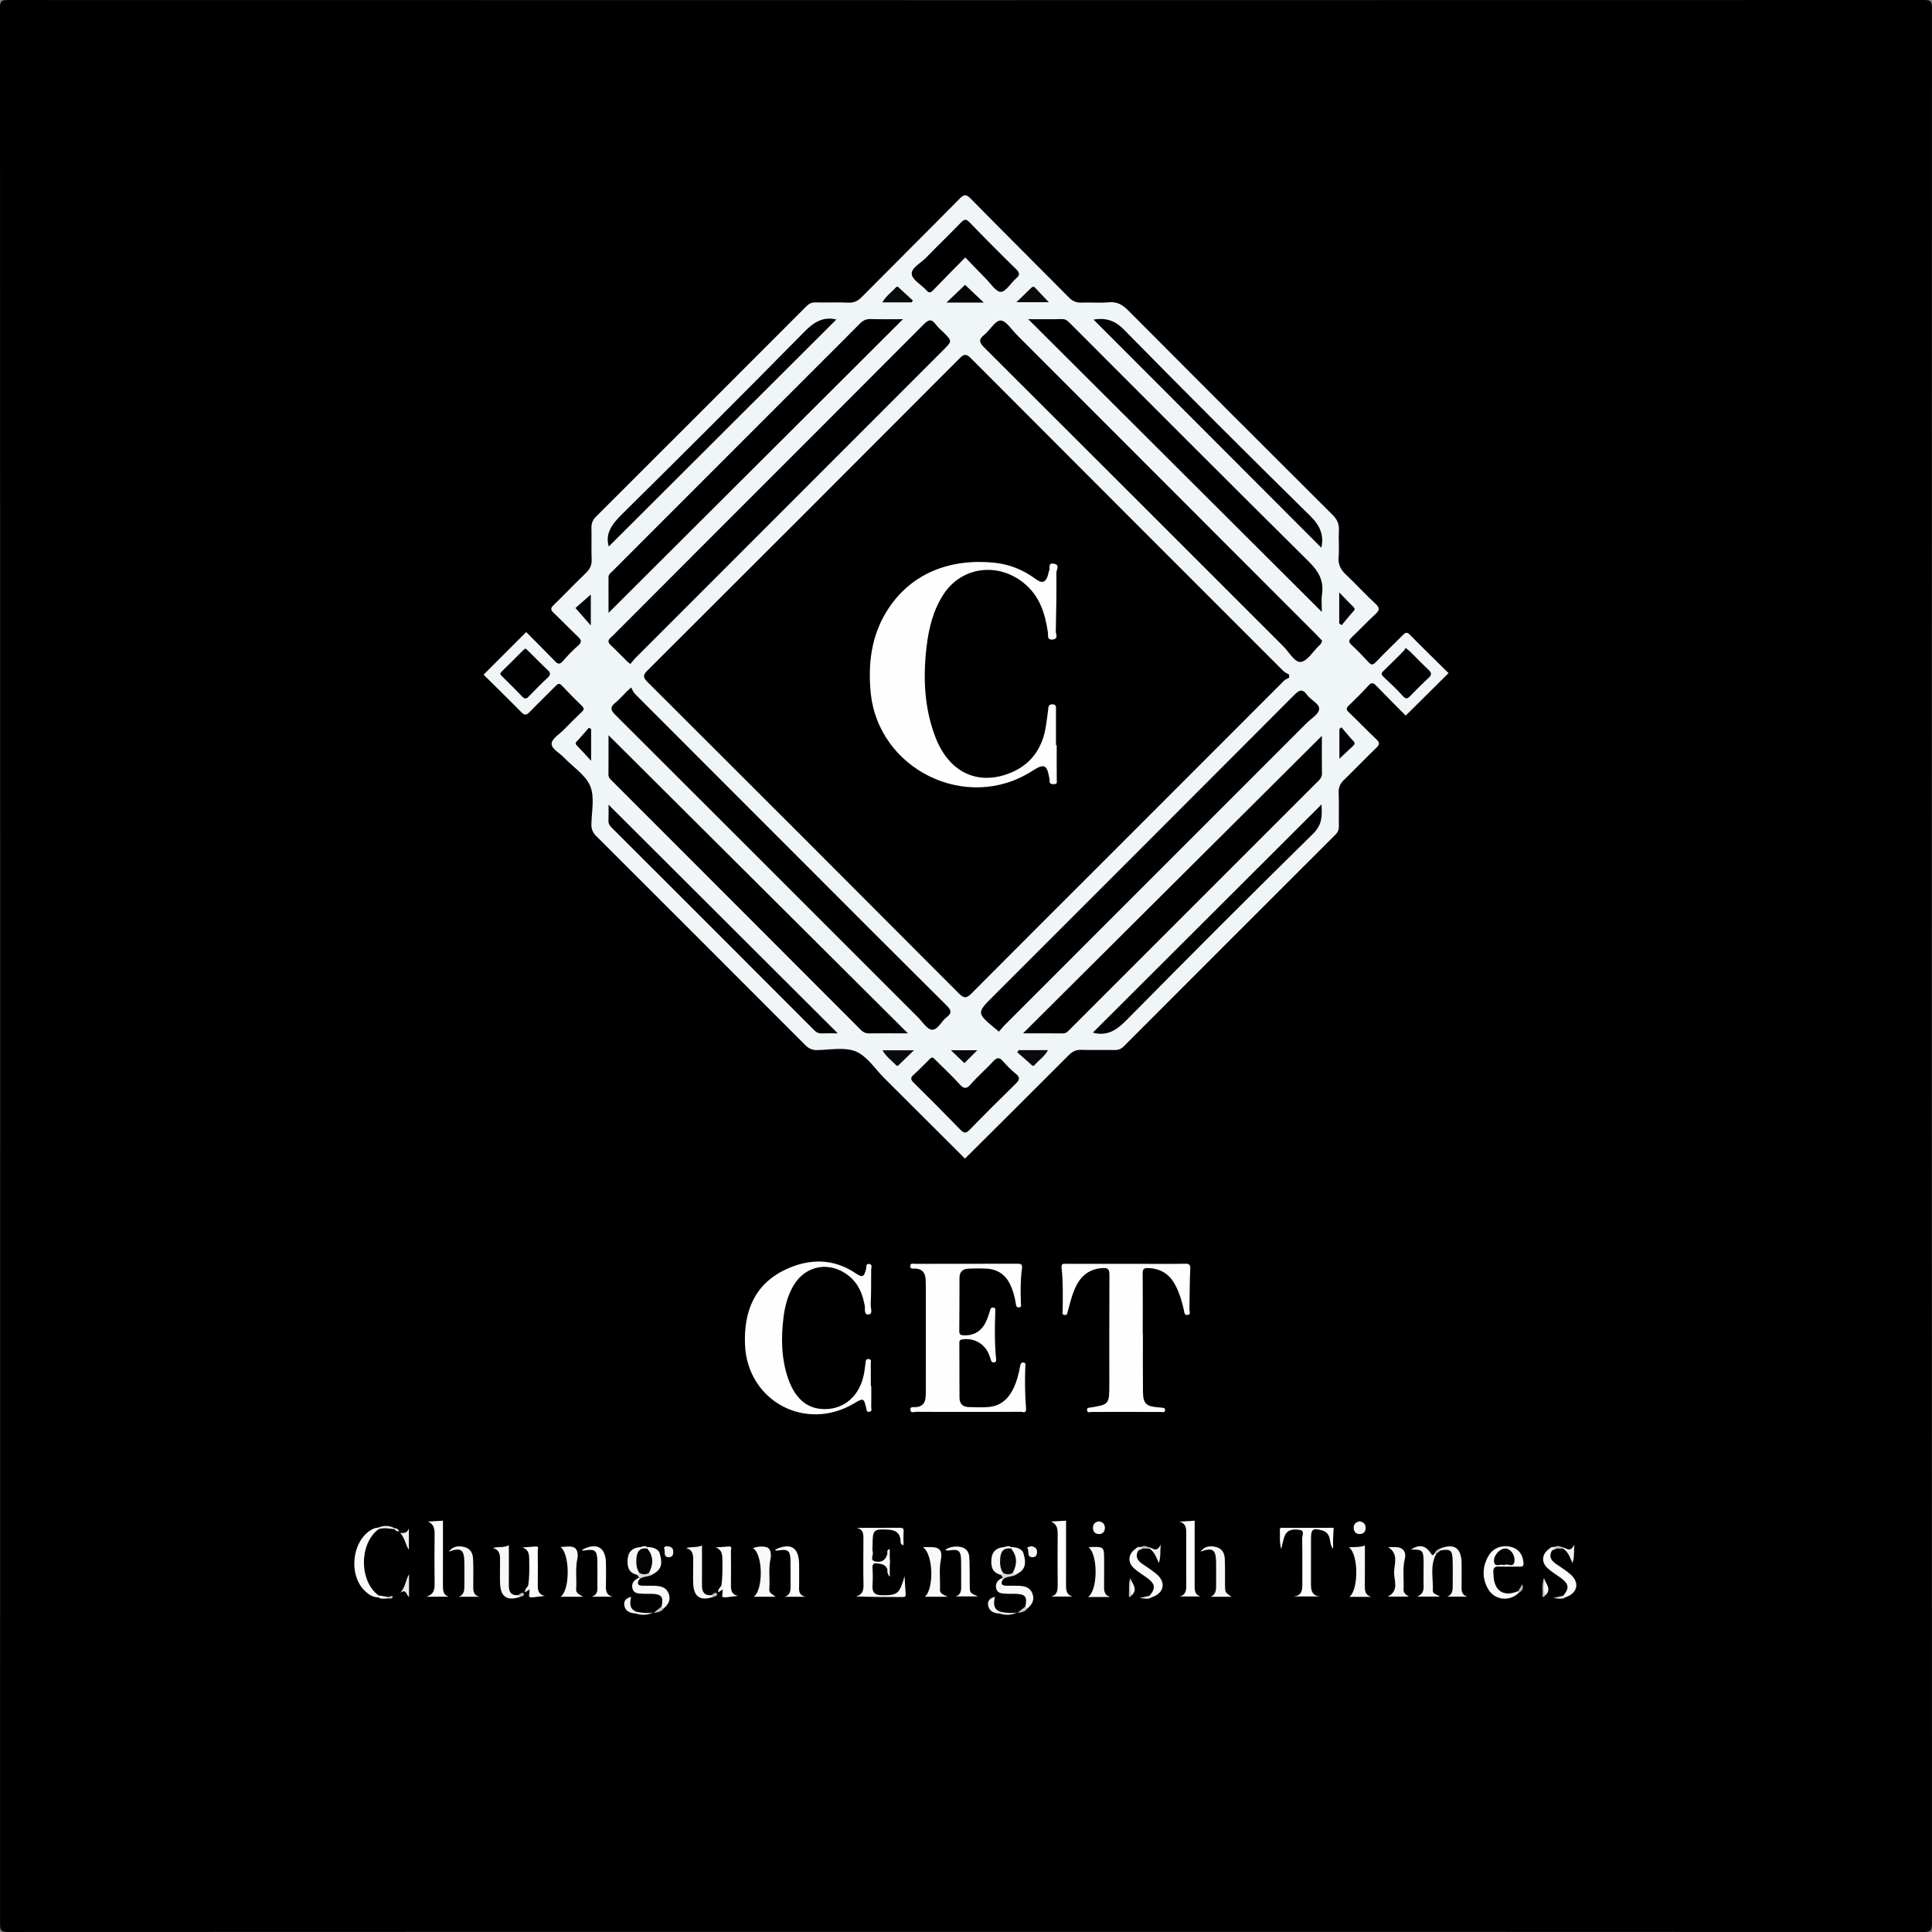 <?xml version="1.0" encoding="utf-8"?>
<!-- Generator: Adobe Illustrator 25.1.0, SVG Export Plug-In . SVG Version: 6.00 Build 0)  -->
<svg version="1.1" id="레이어_1" xmlns="http://www.w3.org/2000/svg" xmlns:xlink="http://www.w3.org/1999/xlink" x="0px"
	 y="0px" viewBox="0 0 859.06 859.06" style="enable-background:new 0 0 859.06 859.06;" xml:space="preserve">
<rect x="0" y="0" width="859.06" height="859.06" fill="#808080" stroke="none"/>
<style type="text/css">
	.st0{fill:#F0F5F7;}
	.st1{fill:#FEFEFE;}
	.st2{fill:#FBFBFB;}
	.st3{fill:#FDFDFD;}
	.st4{fill:#FBFBFC;}
	.st5{fill:#FAFAFB;}
	.st6{fill:#F7F8F8;}
	.st7{fill:#F6F6F6;}
	.st8{fill:#F6F7F7;}
	.st9{fill:#F6F6F7;}
	.st10{fill:#FCFCFC;}
	.st11{fill:#F9F9F9;}
	.st12{fill:#F8F8F9;}
	.st13{fill:#F7F7F7;}
	.st14{fill:#FAFAFA;}
	.st15{fill:#F8F8F8;}
	.st16{fill:#F5F6F7;}
	.st17{fill:#EFEFEF;}
	.st18{fill:#E8E9EA;}
	.st19{fill:#F1F2F2;}
	.st20{fill:#EFF1F1;}
	.st21{fill:#F1F4F5;}
	.st22{fill:#F7F7F8;}
	.st23{fill:#D7D9D9;}
	.st24{fill:#E9EDEE;}
	.st25{fill:#C0C2C3;}
	.st26{fill:#B3B5B6;}
	.st27{fill:#C3C6C7;}
	.st28{fill:#F1F5F6;}
	.st29{fill:#BCBEBF;}
	.st30{fill:#E1E5E6;}
	.st31{fill:#BABCBD;}
	.st32{fill:#BDBFC0;}
	.st33{fill:#E6E7E8;}
	.st34{fill:#050505;}
	.st35{fill:#0A0A0A;}
	.st36{fill:#020202;}
	.st37{fill:#080808;}
	.st38{fill:#030303;}
	.st39{fill:#040404;}
</style>
<g>
	<path d="M429.5,858.99c-142.06,0-284.12-0.01-426.17,0.06c-2.63,0-3.31-0.52-3.31-3.26C0.09,571.66,0.09,287.54,0,3.41
		c0-3.04,0.79-3.4,3.55-3.4c284,0.07,567.99,0.07,851.99-0.01c2.85,0,3.5,0.5,3.5,3.45c-0.09,284.01-0.09,568.02,0.01,852.03
		c0,3.21-0.89,3.58-3.74,3.58C713.38,858.98,571.44,858.99,429.5,858.99z"/>
	<path class="st0" d="M644.09,299.3c-6.42,6.37-12.67,12.57-19.04,18.89c-4.3-4.34-8.78-8.78-13.16-13.33
		c-1.24-1.29-2.03-1.52-3.36-0.08c-2.82,3.07-5.76,6.04-8.78,8.92c-1.26,1.2-1.22,1.86,0.03,3.04c4.14,3.95,8.1,8.09,12.25,12.03
		c1.45,1.37,1.55,2.19,0.05,3.64c-4.89,4.72-9.59,9.64-14.47,14.37c-1.65,1.6-2.46,3.22-2.37,5.59c0.19,5,0.01,10.02,0.09,15.03
		c0.03,1.56-0.46,2.66-1.56,3.76c-31.4,31.35-62.77,62.73-94.12,94.13c-1.21,1.21-2.45,1.63-4.11,1.6
		c-4.89-0.08-9.78,0.08-14.67-0.08c-2.33-0.08-3.95,0.66-5.6,2.31c-15.32,15.37-30.73,30.66-46.19,46.05
		c-11.9-11.87-23.87-23.81-35.85-35.74c-4.13-4.12-7.64-9.77-12.63-11.87c-4.98-2.09-11.46-0.73-17.28-0.64
		c-2.24,0.03-3.74-0.7-5.29-2.25c-30.91-30.99-61.87-61.95-92.86-92.86c-1.56-1.56-2.25-3.08-2.21-5.3
		c0.11-5.72,1.52-12.1-0.52-16.98c-2.09-5-7.7-8.51-11.72-12.73c-1.96-2.06-5.61-3.86-5.44-6.19c0.16-2.19,3.49-4.17,5.48-6.19
		c2.59-2.64,5.18-5.28,7.87-7.8c1.11-1.04,1.21-1.68,0.06-2.79c-3.01-2.89-5.94-5.86-8.78-8.92c-1.13-1.22-1.78-0.98-2.8,0.06
		c-3.84,3.91-7.82,7.7-11.63,11.64c-1.36,1.41-2.19,1.59-3.67,0.08c-5.59-5.71-11.32-11.27-16.79-16.69
		c6.4-6.4,12.62-12.62,18.95-18.95c4.14,4.18,8.47,8.45,12.68,12.84c1.33,1.39,2.2,1.72,3.62,0.09c2.11-2.42,4.33-4.8,6.76-6.88
		c1.98-1.69,1.37-2.67-0.18-4.13c-3.64-3.43-7.08-7.08-10.72-10.51c-1.38-1.3-1.35-2.07,0-3.38c4.88-4.74,9.56-9.66,14.46-14.38
		c1.76-1.7,2.58-3.44,2.48-5.92c-0.19-4.64,0.03-9.3-0.09-13.95c-0.05-2.05,0.51-3.57,1.99-5.06
		c31.24-31.17,62.44-62.38,93.62-93.62c1.18-1.19,2.36-1.72,4.06-1.68c4.89,0.11,9.79-0.11,14.67,0.1c2.5,0.11,4.16-0.78,5.87-2.51
		c14.43-14.57,29-29,43.39-43.6c1.99-2.02,2.92-2.29,5.07-0.1c14.46,14.72,29.12,29.24,43.63,43.91c1.65,1.67,3.3,2.38,5.61,2.28
		c4.05-0.16,8.13,0.24,12.16-0.13c3.72-0.34,6.12,1.13,8.64,3.66c30.2,30.36,60.49,60.63,90.82,90.85c2.02,2.01,2.99,4.01,2.83,6.87
		c-0.23,3.92,0.2,7.89-0.13,11.8c-0.29,3.45,0.97,5.79,3.4,8.06c4.44,4.15,8.52,8.69,13,12.8c2.09,1.92,1.78,2.96-0.11,4.69
		c-3.61,3.29-6.93,6.89-10.48,10.25c-1.31,1.24-1.54,2-0.08,3.35c2.63,2.41,5.1,5.02,7.53,7.64c1.21,1.31,1.92,1.48,3.3,0.01
		c3.84-4.08,7.95-7.9,11.88-11.89c1.12-1.14,1.82-1.75,3.28-0.25C632.62,288.06,638.44,293.71,644.09,299.3z"/>
	<path class="st1" d="M430.33,627.8c-7.63,0-15.27,0.03-22.9-0.04c-0.88-0.01-2.4,0.77-2.62-0.76c-0.26-1.75,1.4-1.26,2.31-1.32
		c4.17-0.26,4.53-3.21,4.54-6.35c0.02-14.91,0.01-29.82,0.01-44.73c0-1.91,0.02-3.82-0.09-5.72c-0.16-2.88-1.47-4.7-4.61-4.82
		c-0.85-0.03-2.2,0.39-2.24-1.05c-0.04-1.52,1.34-1.04,2.17-1.05c15.15-0.03,30.3,0,45.44-0.05c1.61,0,2.34,0.21,2.07,2.14
		c-0.7,5.09-0.65,10.22-0.47,15.35c0.02,0.73,0.48,1.81-0.86,1.92c-1.13,0.1-1.25-0.72-1.39-1.63c-0.46-2.94-1.21-5.81-2.5-8.52
		c-2.15-4.51-5.78-6.85-10.71-7.09c-2.62-0.13-5.25-0.08-7.87,0.02c-2.53,0.09-3.96,1.42-3.97,4.06c-0.03,7.87-0.01,15.74-0.1,23.62
		c-0.02,1.6,0.57,1.94,2.07,1.98c5.25,0.13,8.45-2.53,10.3-7.17c0.53-1.32,0.97-2.68,1.34-4.05c0.23-0.84,0.68-1.21,1.51-1.13
		c0.81,0.08,0.83,0.68,0.81,1.3c-0.27,7.27-0.36,14.54,0.37,21.79c0.07,0.67-0.18,1.17-0.89,1.29c-0.67,0.11-1.14-0.2-1.37-0.84
		c-0.31-0.9-0.56-1.82-0.92-2.7c-2.01-4.86-6.68-7.41-11.78-6.71c-1.41,0.19-1.41,0.87-1.4,1.88c0.03,7.99,0.05,15.98,0.06,23.97
		c0,2.79,1.44,4.2,4.16,4.26c2.98,0.06,5.98,0.23,8.94-0.05c5.55-0.52,8.97-3.98,11.17-8.84c1.33-2.94,2.1-6.06,2.68-9.22
		c0.15-0.83,0.28-1.78,1.41-1.71c1.31,0.08,0.94,1.17,0.91,1.92c-0.27,6.19-0.15,12.38,0.32,18.55c0.18,2.33-1.4,1.45-2.28,1.45
		C446.07,627.83,438.2,627.8,430.33,627.8z"/>
	<path class="st1" d="M508.19,593.16c0,8.57-0.07,17.15,0.03,25.72c0.06,5.18,1.37,6.43,6.55,6.88c0.47,0.04,0.96,0.03,1.42,0.12
		c0.75,0.15,1.92-0.1,1.86,1.12c-0.06,1.3-1.22,0.82-1.94,0.83c-6.32,0.01-12.63-0.02-18.95-0.03c-3.93,0-7.87,0.05-11.8,0.03
		c-0.72,0-1.82,0.54-2-0.75c-0.17-1.27,0.93-1.13,1.7-1.25c7.96-1.29,8.19-1.54,8.19-9.73c0.01-16.33-0.04-32.66,0.05-48.99
		c0.01-2.48-0.25-3.46-3.22-3.25c-6.52,0.45-10.15,4.25-12.41,9.74c-1.26,3.06-1.99,6.33-2.9,9.53c-0.23,0.82-0.22,1.73-1.43,1.58
		c-1.33-0.17-0.84-1.24-0.83-1.95c0.05-6.32,0.23-12.64-0.47-18.93c-0.26-2.29,1.08-1.86,2.31-1.86c10.73-0.01,21.45,0,32.18,0
		c6.79,0,13.59,0.08,20.38-0.05c2.07-0.04,2.42,0.52,2.32,2.57c-0.3,5.94-0.21,11.89-0.35,17.84c-0.02,0.8,0.74,2.07-0.71,2.34
		c-1.66,0.32-1.55-1.26-1.75-2.14c-0.92-3.95-2.03-7.82-3.98-11.4c-2.55-4.69-6.41-7.05-11.82-7.28c-2.24-0.09-2.54,0.61-2.53,2.53
		c0.08,8.93,0.03,17.86,0.03,26.79C508.15,593.16,508.17,593.16,508.19,593.16z"/>
	<path class="st1" d="M387.41,616.29c0,3.1,0.04,6.2-0.03,9.29c-0.02,0.79,0.64,2.09-0.98,2.18c-1.23,0.07-1.06-0.93-1.25-1.72
		c-1.06-4.42-1.25-4.48-5.31-2.06c-21.65,12.92-47.59-1.01-48.58-26.15c-0.58-14.76,4.27-26.96,18.29-33.45
		c10.32-4.78,20.95-4.94,30.91,1.78c3.06,2.06,3.78,1.71,4.67-2.07c0.2-0.84-0.24-2.19,1.25-2.08c1.73,0.13,0.98,1.62,0.98,2.49
		c0.01,5.24,0.01,10.49-0.21,15.73c-0.06,1.47,1.12,4.05-0.95,4.25c-2.19,0.22-1.43-2.52-1.7-3.94c-0.97-5.15-2.71-9.69-7.01-13.17
		c-8.36-6.77-19.37-4.94-24.74,4.38c-2.53,4.4-3.79,9.22-4.39,14.2c-1.11,9.18-0.96,18.3,2.13,27.16
		c3.38,9.68,9.52,14.18,18.13,13.35c8.31-0.81,14.38-7.27,15.74-16.74c0.17-1.18,0.31-2.36,0.48-3.54c0.13-0.92,0.06-2.07,1.52-1.86
		c1.3,0.18,0.81,1.27,0.82,1.98c0.06,3.34,0.02,6.67,0.02,10.01C387.28,616.29,387.34,616.29,387.41,616.29z"/>
	<path class="st2" d="M394.56,697.93c-0.64-2.3-2.57-2.51-4.49-2.76c-1.39-0.18-2.2,0.09-2.11,1.82c0.14,2.61,0.19,5.25,0,7.85
		c-0.24,3.22,0.99,4.48,4.27,4.49c6.85,0.01,7.66-0.5,10-8.46c0.19,3.28,0.28,5.64,0.48,8c0.11,1.34-0.76,1.24-1.59,1.24
		c-6.77,0.01-13.53,0-20.56-0.25c2.99-0.75,3.45-2.72,3.39-5.31c-0.15-6.61-0.06-13.23-0.03-19.84c0.01-2.33,0.19-4.71-3.08-5.37
		c6.47,0,12.93,0.02,19.4-0.01c1.19-0.01,1.66,0.32,1.56,1.64c-0.15,2-0.04,4.02-0.04,6.13c-1.6-0.41-1.25-1.68-1.34-2.4
		c-0.38-3.3-2.4-4.35-5.36-4.53c-6.58-0.41-7.06,0.02-7.06,6.63c0,1.07-0.26,2.23,0.06,3.19c0.48,1.45-1.61,3.79,1.27,4.34
		c2.75,0.53,4.59-0.69,5.23-3.51C396.07,693.18,396.06,695.56,394.56,697.93z"/>
	<path class="st3" d="M593.01,679.33c-0.09,1.75-0.2,3.17-0.24,4.59c-0.04,1.4-0.01,2.79-0.01,4.8c-1.26-1.69-1.2-3.12-1.49-4.45
		c-0.41-1.85-1.29-3.17-3.31-3.75c-4.17-1.2-5.03-0.65-5.03,3.63c0,6.79,0.01,13.58-0.01,20.37c-0.01,2.77,0.56,5.04,4.02,5.33
		c-3.96,0-7.93,0-11.89,0c4.28-0.28,4.03-3.41,4.02-6.42c-0.02-6.43,0.07-12.87-0.07-19.29c-0.03-1.29,1.25-3.52-1.01-3.86
		c-2.53-0.38-5.45-0.45-6.74,2.61c-0.68,1.6-0.91,3.39-1.56,5.91c-0.92-3.31-0.44-5.94-0.61-8.49c-0.09-1.36,1.11-0.95,1.82-0.95
		C578.15,679.32,585.41,679.33,593.01,679.33z"/>
	<path class="st4" d="M675.63,707.95c-4.16,4.4-11.14,3.74-14.06-1.57c-2.73-4.96-2.43-10.11,0.51-14.92
		c2.09-3.41,6.48-4.75,10.39-3.45c3.19,1.07,4.6,3.49,4.94,6.74c0.15,1.4-0.21,1.9-1.66,1.86c-3.09-0.09-6.18,0.09-9.26-0.06
		c-1.93-0.09-2.6,0.72-2.48,2.47c0.09,1.3,0.09,2.63,0.37,3.9c1.16,5.25,5.17,6.93,10.68,4.55
		C675.33,707.52,675.53,707.68,675.63,707.95z"/>
	<path class="st1" d="M190.29,676.57c2.13-0.13,4.26-0.25,6.67-0.39c0,1.43,0,2.96,0,4.49c0,8,0.01,16-0.01,24
		c0,2.16-0.15,4.34,2.54,5.3c-3.04,0-6.07,0-9.95,0c3.72-1.14,3.74-3.56,3.71-6.18c-0.1-7.14-0.09-14.29,0-21.44
		C193.28,679.82,192.95,677.67,190.29,676.57z"/>
	<path class="st1" d="M524.39,676.59c2.19-0.13,4.38-0.27,6.81-0.41c0,9.54,0,19.08,0,28.61c0,2.06-0.13,4.17,2.56,5.06
		c-3.07,0-6.14,0-9.22,0c2.93-0.72,2.97-2.99,2.94-5.47c-0.08-7.26-0.04-14.53-0.02-21.8C527.47,680.07,527.7,677.46,524.39,676.59z
		"/>
	<path class="st1" d="M467.33,676.56c2.12-0.13,4.24-0.26,6.69-0.4c0,9.41,0.01,18.9-0.01,28.39c0,2.31-0.01,4.6,2.99,5.36
		c-3.21,0-6.42,0-9.63,0c2.98-0.79,2.94-3.11,2.92-5.56c-0.06-7.37-0.05-14.75,0-22.12C470.31,679.85,470.06,677.71,467.33,676.56z"
		/>
	<path class="st5" d="M168.23,710.28c-2.42-0.02-4.28-1.24-5.94-2.82c-7.84-7.46-5.56-23.6,3.92-27.79
		c0.62-0.28,1.36-0.31,2.04-0.45c0.18,0.17,0.24,0.33,0.19,0.51c-0.05,0.17-0.11,0.26-0.17,0.26c-8.6,6.42-8.59,23.03,0.01,29.39
		C168.52,709.7,168.5,710,168.23,710.28z"/>
	<path class="st6" d="M421.42,709.99c-4.13,0-7.17,0-10.19,0c4.03-3.28,3.92-18.85-0.88-22.07c1.64,0,2.62,0.01,3.6,0
		c3.89-0.04,5.21,1.73,4.41,5.65c-0.89,4.36-0.21,8.79-0.41,13.19C417.87,708.53,419.29,709.02,421.42,709.99z"/>
	<path class="st6" d="M617.21,687.91c1.04,0,2.08,0.01,3.12,0c3.31-0.04,5.12,1.98,4.32,5.23c-1.11,4.49-0.31,9.01-0.56,13.5
		c-0.1,1.7,1.05,2.46,2.37,3.29c-3.01,0-6.01,0-9.43,0c5.23-2.59,2.81-7.14,2.84-10.79C619.9,695.55,622.09,690.98,617.21,687.91z"
		/>
	<path class="st6" d="M259.31,710c-3.81,0-6.86,0-10.09,0c4.32-2.88,4.22-19.04,0.01-22.14c2,0,4.25-0.57,5.93,0.16
		c1.72,0.75,1.94,3.37,1.57,5.04c-1,4.51-0.23,9.02-0.54,13.51C256.06,708.36,257.39,708.92,259.31,710z"/>
	<path class="st6" d="M344.91,710c-3.52,0-6.56,0-9.79,0c4.32-2.89,4.22-19.06-0.36-21.64c2.29-0.8,4.61-0.91,6.28-0.32
		c1.76,0.63,1.94,3.35,1.58,4.99c-0.99,4.51-0.2,9.02-0.55,13.5C341.91,708.43,343.54,708.92,344.91,710z"/>
	<path class="st6" d="M638.7,690.82c-3,5.23-1.36,10.93-1.59,16.43c-0.07,1.57,1.75,1.61,3.08,2.67c-3.48,0-6.47,0-10.08,0
		c2.55-1.01,2.97-2.71,2.9-4.81c-0.12-3.43,0.04-6.86,0-10.29c-0.07-5.53-0.43-5.86-5.71-5.81c3.97-2.45,6.54-1.96,9.12,1.95
		c0.83,1.27,0.99,0.02,1.45-0.15C638.14,690.52,638.42,690.53,638.7,690.82z"/>
	<path class="st7" d="M213.15,709.99c-3.03,0-6.05,0-9.08,0c2.48-1.04,2.42-3.19,2.42-5.33c0-3.34,0.04-6.67-0.01-10.01
		c-0.09-5.73-1.54-6.69-6.96-4.7c1.59-2.14,3.85-2.82,6.83-2.11c2.78,0.66,3.88,2.71,4,5.24c0.18,3.81,0.1,7.62,0.09,11.44
		C210.42,706.78,210.11,709.15,213.15,709.99z"/>
	<path class="st7" d="M547.6,709.99c-3.23,0-6.25,0-9.28,0c2.48-1.04,2.42-3.19,2.42-5.33c0-3.34,0.04-6.67-0.01-10.01
		c-0.09-5.73-1.54-6.69-6.96-4.7c1.59-2.14,3.84-2.82,6.83-2.11c2.78,0.66,3.88,2.71,4,5.24c0.18,3.81,0.07,7.62,0.1,11.44
		C544.71,708.06,544.71,708.06,547.6,709.99z"/>
	<path class="st8" d="M609.64,710.03c-3.18,0-6.35,0-9.66,0c4.17-3.02,4.13-19.04-0.2-22.01c2.43-0.27,4.66,0.13,7.11-0.85
		c0,6.26,0.04,12.08-0.02,17.9C606.86,707.22,606.94,709.16,609.64,710.03z"/>
	<path class="st8" d="M484.1,688.12c0.2-0.08,0.41-0.22,0.61-0.23c6.24-0.21,6.24-0.21,6.24,6.18c0,3.57,0.02,7.15-0.01,10.72
		c-0.02,2.18-0.23,4.41,2.76,5.33c-1.57,0-3.13,0-4.7,0c-1.61,0-3.23,0-5.24,0C488.26,707.17,488.2,691.16,484.1,688.12z"/>
	<path class="st9" d="M639.98,688.71c6.37-2.68,9.77-0.61,9.91,6.1c0.07,3.22,0.01,6.44,0.01,9.66c0,2.24-0.44,4.7,2.71,5.49
		c-3.03,0-6.05,0-9.08,0c2.48-1,2.43-3.16,2.42-5.3c-0.01-3.7,0.09-7.4-0.04-11.09c-0.15-4.29-0.98-4.88-5.25-4.22
		C639.93,689.69,639.84,689.32,639.98,688.71z"/>
	<path class="st6" d="M317.13,710.06c-5.64,1.91-8.64,0.02-8.88-5.76c-0.15-3.64,0.01-7.29-0.02-10.94
		c-0.01-2.22-0.29-4.32-3.16-5.01c2.29-0.72,4.64-0.09,7.07-1.14c0,6.1,0.03,11.92-0.01,17.74c-0.02,2.86,1.01,4.59,4.17,4.34
		C317.1,708.99,317.25,709.39,317.13,710.06z"/>
	<path class="st6" d="M231.25,710.06c-5.64,1.91-8.64,0.02-8.88-5.76c-0.15-3.64,0.01-7.29-0.02-10.94
		c-0.01-2.22-0.29-4.32-3.16-4.99c2.28-0.84,4.65,0,7.07-1.28c0,6.23,0.03,12.04-0.01,17.86c-0.02,2.86,1.01,4.59,4.17,4.34
		C231.22,708.99,231.36,709.39,231.25,710.06z"/>
	<path class="st10" d="M272.44,709.97c-3.13,0-6.25,0-9.38,0c3.16-0.96,2.54-3.56,2.56-5.85c0.03-3.34,0.05-6.67-0.01-10.01
		c-0.09-4.66-1.07-5.47-5.55-4.71c-0.49,0.08-0.92,0.15-1.3-0.26c6.57-3.45,10.56-1.22,10.68,5.98c0.05,3.1,0.07,6.2-0.01,9.29
		C269.36,706.86,269.24,709.24,272.44,709.97z"/>
	<path class="st10" d="M420.39,689.03c1.66-1.04,3.43-1.42,5.34-1.35c3.26,0.12,5.17,1.75,5.3,5.03c0.16,4.16,0.11,8.34,0.17,12.51
		c0.05,3.08,0.06,3.08,3.64,4.62c-3.77,0-6.9,0-10.03,0c2.74-0.74,2.6-2.92,2.57-5.09c-0.04-3.57,0.04-7.15-0.03-10.72
		c-0.09-4.62-1.01-5.35-5.63-4.6C421.19,689.51,420.81,689.44,420.39,689.03z"/>
	<path class="st10" d="M358.32,709.99c-3.13,0-6.25,0-9.38,0c2.71-0.89,2.61-3.05,2.58-5.23c-0.05-3.57,0.04-7.15-0.03-10.72
		c-0.09-4.63-1.02-5.37-5.62-4.61c-0.52,0.09-0.92,0.03-1.28-0.33c6.94-3.37,10.66-1.13,10.74,6.46c0.03,2.86-0.01,5.72,0.01,8.58
		C355.35,706.55,354.65,709.36,358.32,709.99z"/>
	<path class="st4" d="M506.15,689.44c-1.46,2.47-0.51,4.3,1.58,5.79c2.22,1.59,4.6,3,6.65,4.79c4.26,3.7,3.13,8.48-2.3,10.22
		c-0.72,0.29-0.98-0.01-0.93-0.72c2.71-3.11,2.55-5.16-0.69-7.61c-2.07-1.57-4.37-2.87-6.27-4.62c-3.02-2.79-2.52-6.45,0.95-8.78
		C506.1,688.15,506.24,688.67,506.15,689.44z"/>
	<path class="st4" d="M695.09,709.52c2.71-3.11,2.55-5.16-0.69-7.61c-2.07-1.57-4.37-2.87-6.27-4.62c-3.02-2.79-2.52-6.45,0.95-8.78
		c0.96-0.37,1.09,0.16,1,0.93c-1.46,2.47-0.51,4.3,1.58,5.79c2.22,1.59,4.6,3,6.65,4.79c4.26,3.7,3.13,8.48-2.3,10.22
		C695.29,710.53,695.03,710.23,695.09,709.52z"/>
	<path class="st3" d="M234.84,705.1c0.61-3.64,0.51-7.32,0.48-10.99c-0.02-2.49,0.09-5.06-3.1-6.05c1.95-0.14,3.9-0.23,5.84-0.42
		c1.83-0.18,1.03,1.21,1.04,1.86c0.07,4.98,0.09,9.97,0.02,14.95c-0.04,2.38,0.06,4.56,3.22,5.15c-8.72,1.01-7.01,1.38-6.85-2.86
		C235.08,706.27,234.83,705.74,234.84,705.1z"/>
	<path class="st3" d="M320.73,705.1c0.61-3.64,0.51-7.32,0.48-10.99c-0.02-2.49,0.09-5.06-3.1-6.05c1.95-0.14,3.9-0.23,5.84-0.42
		c1.83-0.18,1.03,1.21,1.04,1.86c0.07,4.98,0.09,9.97,0.02,14.95c-0.04,2.38,0.06,4.56,3.22,5.15c-8.72,1.01-7.01,1.38-6.85-2.86
		C320.96,706.27,320.71,705.74,320.73,705.1z"/>
	<path class="st11" d="M284.23,702.23c-1.17,1.9-0.65,2.86,1.59,2.87c1.77,0,3.54-0.05,5.31,0.02c2.55,0.1,5,0.56,6.12,3.27
		c1.17,2.83,0.01,5-2.17,6.81c-0.76,0.16-1.07-0.13-0.9-0.9c0.94-4.17,0.01-5.45-4.12-5.6c-1.41-0.05-2.83,0.05-4.23-0.05
		c-1.85-0.12-4.01,0.03-4.6-2.32c-0.62-2.48,0.84-3.93,3-4.83c0.23,0.16,0.3,0.32,0.23,0.48
		C284.38,702.14,284.3,702.23,284.23,702.23z"/>
	<path class="st11" d="M445.98,702.23c-1.17,1.9-0.65,2.86,1.59,2.87c1.77,0,3.54-0.05,5.31,0.02c2.55,0.1,5,0.56,6.12,3.27
		c1.17,2.83,0.01,5-2.17,6.81c-0.76,0.16-1.07-0.13-0.9-0.9c0.94-4.17,0.01-5.45-4.12-5.6c-1.41-0.05-2.83,0.05-4.23-0.05
		c-1.85-0.12-4.01,0.03-4.6-2.32c-0.62-2.48,0.84-3.93,3-4.83c0.23,0.16,0.3,0.32,0.23,0.48
		C446.13,702.14,446.06,702.23,445.98,702.23z"/>
	<path class="st12" d="M445.02,700.23c-3.89-0.91-4.46-3.79-4.17-7.12c0.29-3.21,2.21-4.9,5.32-5.16c1.11-0.09,2.27-0.98,3.4-0.02
		c0.2,0.33,0.2,0.64-0.05,0.94c-4.05,2.21-4.56,3.38-3.51,8.01c0.21,0.92,0.58,1.81,0.3,2.78
		C446.01,700.17,445.67,700.56,445.02,700.23z"/>
	<path class="st13" d="M283.26,700.24c-3.89-0.91-4.46-3.79-4.16-7.12c0.29-3.21,2.21-4.9,5.32-5.16c1.11-0.09,2.27-0.99,3.4-0.02
		c0.2,0.33,0.2,0.64-0.05,0.94c-4.05,2.22-4.57,3.38-3.51,8.01c0.21,0.92,0.58,1.81,0.3,2.79
		C284.25,700.18,283.91,700.56,283.26,700.24z"/>
	<path class="st14" d="M287.81,688.56c0-0.21,0-0.42,0-0.63c2.34-0.1,4.94,0.8,5.5,2.69c1.57,5.28,0.5,7.5-3.29,9.49
		c-0.8,0.49-1.42,0.34-1.84-0.52C289.05,695.89,289.23,692.2,287.81,688.56z"/>
	<path class="st14" d="M449.57,688.56c0-0.21,0-0.42,0-0.62c2.34-0.1,4.94,0.8,5.5,2.69c1.57,5.28,0.5,7.5-3.29,9.49
		c-0.8,0.49-1.42,0.34-1.84-0.52C450.8,695.89,450.99,692.2,449.57,688.56z"/>
	<path class="st15" d="M488.7,676.47c1.65,0.31,2.61,1.22,2.59,2.89c-0.02,1.66-0.97,2.76-2.6,2.76c-1.8,0-2.81-1.16-2.71-2.99
		C486.06,677.46,487.15,676.67,488.7,676.47z"/>
	<path class="st15" d="M604.47,676.47c1.66,0.2,2.68,1.04,2.76,2.7c0.08,1.64-0.78,2.81-2.41,2.93c-1.82,0.13-2.87-0.96-2.9-2.79
		C601.89,677.62,602.95,676.8,604.47,676.47z"/>
	<path class="st16" d="M444.5,717.46c-2.38-0.16-4.57-0.85-5.11-3.46c-0.39-1.91,0.52-3.41,3-3.96c-0.58,2.7-0.85,5.28,2.16,6.57
		C444.78,716.9,444.76,717.19,444.5,717.46z"/>
	<path class="st17" d="M177.92,681.56c2.22,0.34,3.36-0.34,3.89-2c0,3.18,0,6.36,0,9.54C180.24,686.82,180.13,684.03,177.92,681.56z
		"/>
	<path class="st16" d="M282.74,717.46c-2.38-0.16-4.57-0.85-5.11-3.46c-0.39-1.91,0.52-3.41,3-3.96c-0.58,2.7-0.85,5.28,2.16,6.57
		C283.02,716.9,283.01,717.19,282.74,717.46z"/>
	<path class="st18" d="M181.88,699.99c0,3.28,0,6.56,0,10.07c-1.3-0.69-1.03-3.78-3.87-1.85
		C180.37,705.56,180.31,702.58,181.88,699.99z"/>
	<path class="st19" d="M458.29,687.5c1.92,0.21,2.9,0.98,2.84,2.78c-0.05,1.51-0.91,2.26-2.26,2.13c-2.45-0.23-1.14-2.65-1.98-3.92
		C456.36,687.69,458.01,687.93,458.29,687.5z"/>
	<path class="st19" d="M299.34,689.91c0.18,1.54-0.54,2.52-1.93,2.5c-2.67-0.02-1.46-2.47-2.06-3.77c-0.27-0.58,0.38-1.18,1.17-1.12
		C298.03,687.64,299.38,688.05,299.34,689.91z"/>
	<path class="st20" d="M695.1,688.09c1.54,0.23,3.05,2.49,4.93-1.29c-0.28,3.47,0.12,5.63-0.84,8.21c-1.15-2.66-1.95-5-4.12-6.39
		c-0.26-0.13-0.34-0.25-0.25-0.37C694.92,688.14,695.01,688.09,695.1,688.09z"/>
	<path class="st20" d="M511.16,688.09c1.54,0.23,3.05,2.49,4.93-1.29c-0.28,3.47,0.12,5.63-0.84,8.21c-1.15-2.66-1.95-5-4.12-6.39
		c-0.26-0.13-0.34-0.25-0.25-0.37C510.97,688.14,511.06,688.09,511.16,688.09z"/>
	<path class="st21" d="M394.56,697.93c0.94-2.37,0.94-4.75,0-7.12c0-0.76-0.37-1.69,1.08-2.01c0,3.98,0,7.88,0,12.34
		C394.59,699.93,394.51,698.95,394.56,697.93z"/>
	<path class="st22" d="M502.59,701.72c0.78,2.5,3.6,4.84,0.61,7.65C501.17,706.96,502.28,704.31,502.59,701.72z"/>
	<path class="st22" d="M686.53,701.72c0.78,2.5,3.6,4.84,0.61,7.65C685.12,706.96,686.22,704.31,686.53,701.72z"/>
	<path class="st23" d="M288.55,699.43c0.49,0.23,0.99,0.47,1.48,0.7c-1.76,1.17-4.14,0.65-5.8,2.1c0-0.24,0-0.48,0-0.73
		c-0.32-0.42-0.64-0.84-0.97-1.26c0.33-0.29,0.65-0.58,0.98-0.88C285.68,698.94,287.12,698.86,288.55,699.43z"/>
	<path class="st23" d="M450.3,699.43c0.49,0.23,0.99,0.47,1.48,0.7c-1.76,1.17-4.14,0.65-5.8,2.1c0-0.24,0-0.48,0-0.73
		c-0.32-0.42-0.64-0.84-0.96-1.26c0.32-0.29,0.65-0.58,0.97-0.87C447.44,698.94,448.87,698.86,450.3,699.43z"/>
	<path class="st24" d="M168.28,679.99c-0.01-0.26-0.02-0.51-0.03-0.77c2.44-1.04,4.84-0.96,7.19,0.28c0.01,0.15,0.01,0.31,0.02,0.46
		C173.07,679.75,170.67,679.1,168.28,679.99z"/>
	<path class="st24" d="M444.5,717.46c0.02-0.29,0.04-0.57,0.05-0.86c2.51,0.61,5.04,0.79,7.62,0.39
		C449.69,718.22,447.13,718.33,444.5,717.46z"/>
	<path class="st24" d="M282.74,717.46c0.02-0.29,0.04-0.57,0.05-0.86c2.51,0.61,5.04,0.79,7.62,0.39
		C287.93,718.22,285.37,718.33,282.74,717.46z"/>
	<path class="st25" d="M686.53,701.72c0.52,2.52-0.65,5.18,0.61,7.65c-0.68,0.88-1.34,1.23-1.23-0.32
		C686.08,706.6,685.65,704.1,686.53,701.72z"/>
	<path class="st25" d="M502.59,701.72c0.52,2.52-0.65,5.18,0.61,7.65c-0.68,0.88-1.34,1.23-1.23-0.32
		C502.14,706.6,501.71,704.1,502.59,701.72z"/>
	<path class="st26" d="M675.63,707.95c-0.42,0.12-0.65,0.01-0.58-0.47c0.61-1.02,1.23-2.04,1.84-3.06
		C677.45,706.14,677.04,707.29,675.63,707.95z"/>
	<path class="st27" d="M294.18,714.3c0.3,0.3,0.6,0.6,0.9,0.9c-0.86,1.21-2.03,1.75-4.39,1.92
		C292.3,715.82,293.24,715.06,294.18,714.3z"/>
	<path class="st27" d="M455.94,714.3c0.3,0.3,0.6,0.6,0.9,0.9c-0.86,1.21-2.03,1.75-4.39,1.92
		C454.05,715.82,455,715.06,455.94,714.3z"/>
	<path class="st28" d="M168.23,710.28c0.02-0.3,0.04-0.6,0.06-0.9c1.43,0.24,2.86,0.49,4.29,0.73c0.25,0.14,0.33,0.28,0.24,0.41
		c-0.09,0.13-0.17,0.19-0.26,0.19C171.09,710.77,169.59,711.19,168.23,710.28z"/>
	<path class="st29" d="M511.16,688.09c0.1,0.18,0.09,0.36-0.03,0.53c-0.97-0.03-1.94-0.06-2.92-0.09c-0.28-0.21-0.71-0.24-0.8-0.68
		C508.73,686.94,509.93,687.73,511.16,688.09z"/>
	<path class="st29" d="M695.1,688.09c0.1,0.18,0.09,0.36-0.03,0.53c-0.97-0.03-1.94-0.06-2.92-0.09c-0.28-0.21-0.71-0.24-0.8-0.68
		C692.67,686.94,693.87,687.73,695.1,688.09z"/>
	<path class="st0" d="M234.84,705.1c0.64,0.38,0.76,0.96,0.64,1.64c-0.66,0.42-1.31,0.84-2.05,1.31
		C233.27,706.71,234.22,705.98,234.84,705.1z"/>
	<path class="st30" d="M511.15,709.52c0.31,0.24,0.62,0.48,0.93,0.72c-1.36,1.03-2.86,0.54-5.4,0.34
		C508.83,710.07,509.99,709.79,511.15,709.52z"/>
	<path class="st30" d="M695.09,709.52c0.31,0.24,0.62,0.48,0.93,0.72c-1.36,1.03-2.86,0.54-5.4,0.34
		C692.77,710.07,693.93,709.79,695.09,709.52z"/>
	<path class="st0" d="M320.73,705.1c0.64,0.38,0.76,0.96,0.64,1.64c-0.66,0.42-1.31,0.84-2.05,1.31
		C319.16,706.71,320.11,705.98,320.73,705.1z"/>
	<path class="st31" d="M231.25,710.06c-0.28-0.26-0.55-0.52-0.83-0.78c0.79-0.47,1.8-1.67,2.45-0.71
		C233.43,709.4,232.16,709.92,231.25,710.06z"/>
	<path class="st31" d="M317.13,710.06c-0.28-0.26-0.55-0.52-0.83-0.78c0.79-0.47,1.8-1.67,2.45-0.71
		C319.31,709.4,318.05,709.92,317.13,710.06z"/>
	<path class="st32" d="M639.98,688.71c0.23,0.22,0.46,0.43,0.69,0.65c-0.66,0.49-1.32,0.97-1.97,1.46c-0.28,0-0.56-0.01-0.84-0.01
		C638.22,689.76,638.9,689.03,639.98,688.71z"/>
	<path class="st0" d="M175.46,679.97c0.01-0.15,0.01-0.31-0.02-0.46c1-0.04,1.58,0.6,2.13,1.34
		C176.67,681,175.96,680.75,175.46,679.97z"/>
	<path class="st33" d="M691.35,687.84c0.27,0.23,0.53,0.46,0.8,0.68c-0.69,0.31-1.38,0.61-2.07,0.92c-0.33-0.31-0.67-0.62-1-0.93
		C689.67,687.7,690.53,687.84,691.35,687.84z"/>
	<path class="st25" d="M172.55,710.72c0-0.2,0.01-0.4,0.03-0.6c0.63-0.18,1.25-0.37,1.88-0.55c0.05,0.21,0.21,0.47,0.14,0.62
		C174.13,711.13,173.29,710.77,172.55,710.72z"/>
	<path class="st33" d="M507.41,687.84c0.27,0.23,0.53,0.46,0.8,0.68c-0.69,0.31-1.38,0.61-2.07,0.92c-0.33-0.31-0.67-0.62-1-0.93
		C505.73,687.7,506.59,687.84,507.41,687.84z"/>
	<path d="M573.21,301.38c-0.74,0.4-1.63,0.66-2.2,1.23c-25.13,25.11-50.22,50.25-75.33,75.38c-21.2,21.21-42.46,42.36-63.59,63.63
		c-2.19,2.21-3.32,2.53-5.74,0.1c-46.04-46.21-92.17-92.33-138.36-138.39c-2.01-2.01-2.32-2.98-0.12-5.18
		c46.37-46.22,92.65-92.52,138.88-138.88c2.05-2.06,3.06-1.88,5,0.07c46.21,46.35,92.48,92.64,138.77,138.92
		c0.74,0.74,1.79,1.17,2.7,1.75C573.21,300.47,573.21,300.93,573.21,301.38z"/>
	<path d="M280.28,295.25c-0.75-0.61-1.12-0.87-1.45-1.19c-2.45-2.43-4.86-4.92-7.36-7.31c-2.03-1.94-0.16-2.92,0.93-4.01
		c12.87-12.92,25.75-25.82,38.64-38.72c33.21-33.22,66.45-66.41,99.59-99.7c2.11-2.12,3.47-2.78,5.43-0.09
		c0.97,1.33,2.3,2.41,3.48,3.58c3.87,3.86,3.87,3.85-0.1,7.83c-45.6,45.61-91.21,91.23-136.8,136.85
		C281.81,293.34,281.11,294.29,280.28,295.25z"/>
	<path d="M587.89,284.9c-0.23,0.6-0.29,0.97-0.49,1.25c-0.28,0.38-0.64,0.7-0.98,1.03c-2.65,2.55-5.1,6.79-8.02,7.14
		c-2.72,0.33-5.15-4.32-7.66-6.82c-44.36-44.32-88.68-88.7-133.09-132.97c-2.26-2.25-2.61-3.57,0-5.66
		c2.59-2.07,4.82-6.34,7.24-6.36c2.39-0.02,4.87,4.01,7.22,6.36c44.5,44.52,88.98,89.06,133.47,133.59
		C586.39,283.27,587.17,284.13,587.89,284.9z"/>
	<path d="M280.63,305.69c0.59,1.01,0.96,2.11,1.69,2.84c24.93,24.99,49.9,49.94,74.85,74.91c21.25,21.25,42.46,42.54,63.79,63.71
		c2.14,2.12,2.34,3.35-0.06,5.16c-2.34,1.78-3.94,5.71-6.5,5.56c-2.17-0.13-4.19-3.49-6.2-5.5
		c-44.86-44.85-89.68-89.73-134.61-134.51c-2.26-2.26-2.29-3.52,0.07-5.43c1.75-1.41,3.22-3.17,4.83-4.77
		C278.91,307.25,279.35,306.87,280.63,305.69z"/>
	<path d="M444.18,458.72c-0.8-0.66-1.24-1.01-1.67-1.37c-8.28-6.96-8.28-6.96-0.8-14.44c44.61-44.62,89.24-89.22,133.78-133.9
		c2.17-2.18,3.62-2.93,5.64-0.08c1.68,2.38,5.7,3.91,5.42,6.49c-0.25,2.23-3.62,4.14-5.64,6.16
		c-44.77,44.78-89.54,89.56-134.3,134.34C445.78,456.75,445.07,457.7,444.18,458.72z"/>
	<path d="M403.68,459.47c-6.02,0-11.61-0.04-17.2,0.02c-1.55,0.02-2.63-0.47-3.75-1.59c-36.86-36.94-73.76-73.84-110.66-110.75
		c-0.75-0.75-1.53-1.43-1.52-2.69c0.05-6.02,0.02-12.04,0.02-17.54C314.78,370.95,359.06,415.04,403.68,459.47z"/>
	<path d="M587.77,327.18c0,5.13-0.05,10.96,0.03,16.79c0.02,1.51-0.74,2.4-1.68,3.35c-36.84,36.82-73.66,73.65-110.49,110.48
		c-0.83,0.83-1.56,1.71-2.97,1.7c-5.9-0.06-11.81-0.03-17.77-0.03C499.37,415.19,543.65,371.11,587.77,327.18z"/>
	<path d="M401.51,141.92c-43.84,43.73-87.35,87.13-130.93,130.6c0-5.07,0.01-10.48-0.01-15.89c0-1.27,0.97-1.86,1.7-2.6
		c30.08-30.1,60.16-60.19,90.25-90.29c6.57-6.58,13.19-13.11,19.7-19.74c1.43-1.46,2.86-2.21,4.97-2.13
		C391.83,142.03,396.47,141.92,401.51,141.92z"/>
	<path d="M457.2,141.92c5.01,0,10,0.09,14.99-0.05c1.87-0.05,2.79,1.07,3.87,2.15c35.24,35.24,70.41,70.56,105.83,105.63
		c4.32,4.28,6.83,8.41,5.95,14.53c-0.4,2.8-0.07,5.71-0.07,7.94C544.46,228.93,500.9,185.5,457.2,141.92z"/>
	<path d="M270.7,242.99c-1.72-5.68,1.38-9.92,5.87-14.35c27.25-26.89,54.34-53.94,81.19-81.23c4.35-4.42,8.57-6.73,14.11-5.33
		C338.21,175.66,304.29,209.49,270.7,242.99z"/>
	<path d="M486.23,142.1c5-0.81,9.22,0.07,13.47,4.4c27.41,27.9,55.08,55.57,82.98,82.99c4.43,4.35,6.04,8.63,4.86,14.06
		C553.83,209.8,519.98,175.9,486.23,142.1z"/>
	<path d="M270.59,357.81c33.95,33.87,67.84,67.67,101.91,101.66c-2.38,0-4.71-0.07-7.04,0.03c-1.43,0.06-2.42-0.42-3.43-1.43
		C332.04,428.02,302.02,398,271.98,368c-0.89-0.89-1.48-1.74-1.42-3.08C270.66,362.46,270.59,359.99,270.59,357.81z"/>
	<path d="M485.94,459.15c33.85-33.78,67.74-67.6,101.68-101.47c0.18,4.58,0.58,8.78-3.74,13.02c-27.91,27.4-55.54,55.1-83.02,82.94
		C496.51,458.06,492.25,460.88,485.94,459.15z"/>
	<path d="M414.85,470.25c0.47,0.45,1.08,1.01,1.65,1.58c3.38,3.37,6.88,6.62,10.07,10.15c1.88,2.09,3.02,2.51,5.09,0.13
		c3.12-3.59,6.79-6.69,10-10.21c1.75-1.92,2.84-1.74,4.43,0.09c1.71,1.97,3.6,3.83,5.62,5.48c2.06,1.68,1.6,2.77-0.1,4.43
		c-6.91,6.73-13.75,13.55-20.47,20.48c-1.69,1.74-2.58,1.52-4.13-0.08c-6.8-7.01-13.7-13.94-20.65-20.8
		c-1.38-1.36-1.72-2.23-0.1-3.65c2.33-2.04,4.44-4.31,6.68-6.46C413.42,470.93,413.77,470.19,414.85,470.25z"/>
	<path d="M429.22,114.46c-4.95,5.04-9.67,9.75-14.28,14.57c-1.15,1.21-1.81,1.39-3.01,0.05c-2.21-2.47-6.22-4.57-6.52-7.18
		c-0.32-2.75,3.96-4.86,6.25-7.21c5.15-5.3,10.48-10.42,15.61-15.73c1.48-1.53,2.29-1.72,3.88-0.07
		c6.78,7.03,13.67,13.97,20.66,20.79c1.72,1.68,1.72,2.66-0.05,4.17c-2.35,2.01-4.44,5.84-6.74,5.92c-2.15,0.07-4.49-3.68-6.65-5.84
		C435.35,120.9,432.42,117.77,429.22,114.46z"/>
	<path d="M233.7,288.36c0.42,0.38,0.84,0.75,1.24,1.14c2.89,2.84,5.71,5.75,8.67,8.51c1.46,1.37,1.11,2.21-0.2,3.43
		c-2.79,2.59-5.47,5.31-8.1,8.06c-1.06,1.11-1.8,1.64-3.12,0.23c-2.85-3.04-5.86-5.93-8.82-8.88c-0.68-0.67-1.4-1.18-0.32-2.22
		c3.26-3.14,6.43-6.38,9.64-9.57C232.92,288.83,233.25,288.67,233.7,288.36z"/>
	<path d="M625,288.1c0.99,0.81,1.67,1.29,2.25,1.86c2.63,2.59,5.16,5.27,7.86,7.78c1.4,1.31,1.71,2.21,0.13,3.66
		c-2.81,2.56-5.46,5.3-8.13,8.01c-1.13,1.15-1.88,1.72-3.32,0.09c-2.68-3.02-5.68-5.75-8.6-8.55c-0.93-0.89-1.22-1.51-0.12-2.55
		c3.11-2.94,6.11-5.99,9.14-9.02C624.53,289.05,624.71,288.57,625,288.1z"/>
	<path class="st34" d="M420.85,134.53c3.17-3.02,5.88-5.6,8.27-7.88c2.46,2.33,5.17,4.9,8.31,7.88c-3,0-5.55,0-8.09,0
		C426.74,134.53,424.14,134.53,420.85,134.53z"/>
	<path class="st35" d="M405.35,134.44c-4.21,0-8.42,0-12.98,0c1.46-2.78,3.98-4.37,5.84-6.5c0.89-1.02,1.4-0.09,1.97,0.43
		c1.91,1.75,3.83,3.51,5.74,5.27C405.72,133.9,405.54,134.17,405.35,134.44z"/>
	<path class="st35" d="M452.99,466.95c4.21,0,8.42,0,12.98,0c-1.46,2.78-3.98,4.37-5.84,6.51c-0.89,1.02-1.39,0.08-1.97-0.43
		c-1.95-1.71-3.91-3.42-5.86-5.14C452.53,467.58,452.76,467.27,452.99,466.95z"/>
	<path class="st35" d="M466.37,134.39c-5.07,0-9.28,0-14.45,0c2.55-2.46,4.57-4.37,6.53-6.32c0.59-0.59,1.09-0.88,1.75-0.18
		C462.12,129.91,464.03,131.93,466.37,134.39z"/>
	<path class="st35" d="M392.4,467c4.65,0,8.85,0,14,0c-2.55,2.46-4.54,4.38-6.53,6.31c-0.42,0.41-0.84,0.97-1.43,0.33
		C396.45,471.5,393.93,469.79,392.4,467z"/>
	<path class="st36" d="M262.7,278.12c-2.53-2.88-4.54-5.17-6.82-7.77c2-1.76,4.37-3.84,6.82-6
		C262.7,268.49,262.7,272.84,262.7,278.12z"/>
	<path class="st36" d="M262.84,324.16c0,4.3,0,8.6,0,14.13c-2.55-2.75-4.39-4.84-6.35-6.81c-1.06-1.06-0.27-1.53,0.38-2.24
		c1.69-1.85,3.32-3.75,4.97-5.63C262.18,323.8,262.51,323.98,262.84,324.16z"/>
	<path class="st36" d="M596.47,323.38c1.74,2.03,3.4,4.15,5.25,6.07c0.92,0.96,0.71,1.48-0.1,2.23c-1.96,1.81-3.89,3.66-6.06,5.71
		c0-4.56,0-8.9,0-13.24C595.86,323.89,596.16,323.64,596.47,323.38z"/>
	<path class="st36" d="M595.48,277.2c0-4.31,0-8.62,0-13.79c2.43,2.5,4.3,4.52,6.28,6.43c0.99,0.95,0.52,1.44-0.2,2.23
		c-1.74,1.91-3.34,3.94-5,5.92C596.2,277.72,595.84,277.46,595.48,277.2z"/>
	<path class="st37" d="M422.82,466.99c4.51,0,8.23,0,11.73,0c-1.9,1.9-3.84,3.85-5.73,5.74
		C427.24,471.21,425.28,469.34,422.82,466.99z"/>
	<path class="st38" d="M668.76,696.02c-1.42-1.01-3.87,1.23-4.4-1.43c-0.53-2.69,2.38-5.99,4.85-6.06c2.25-0.06,4.47,2.59,4.2,5.6
		C673.09,697.63,670.12,694.74,668.76,696.02z"/>
	<path class="st34" d="M450.3,699.43c-1.45,0.77-2.88,0.76-4.31-0.07c-1.28-1.96-1.44-4.14-1.26-6.39c0.23-2.99,1.42-4.92,4.84-4.41
		C452.23,691.69,452.47,695.25,450.3,699.43z"/>
	<path class="st39" d="M288.55,699.43c-1.45,0.76-2.88,0.76-4.31-0.07c-1.28-1.96-1.43-4.14-1.26-6.39
		c0.23-2.99,1.42-4.92,4.84-4.41C290.47,691.69,290.71,695.25,288.55,699.43z"/>
	<path class="st1" d="M469.86,331.33c0,5.13-0.03,10.25,0.03,15.38c0.01,0.99,0.36,1.92-1.18,1.96c-1.21,0.03-2.17-0.05-2.01-1.63
		c0.02-0.23-0.02-0.48-0.06-0.71c-1.09-6.43-2.3-6.99-7.69-3.52c-29.08,18.73-68.64-0.66-71.82-35.09
		c-1.17-12.67,0.3-24.76,7.04-35.75c10.76-17.54,28.95-23.7,47.92-21.76c6.78,0.69,12.87,3.14,18.36,7.21
		c3.03,2.25,4.61,1.59,5.62-2.03c0.13-0.46,0.1-0.99,0.34-1.37c0.73-1.15-0.75-3.94,2.26-3.37c2.77,0.52,1.04,2.72,1.05,4.02
		c0.06,8.7-0.04,17.41-0.26,26.11c-0.03,1.19,1.33,3.32-1.4,3.58c-2.66,0.26-1.91-1.86-2.11-3.19c-1.28-8.52-3.63-16.24-10.89-22.06
		c-11.48-9.2-27.5-7.15-35.53,5.17c-4.66,7.15-6.6,15.22-7.56,23.56c-1.57,13.65-1.01,27.14,4.03,40.11
		c5.77,14.85,17.73,21.14,31.7,16.31c10.39-3.59,16.07-11.39,17.49-22.27c0.28-2.12,0.63-4.24,0.86-6.37
		c0.13-1.23,0.08-2.42,1.83-2.44c1.88-0.03,1.66,1.24,1.66,2.44c-0.01,5.25,0,10.49,0,15.74
		C469.63,331.33,469.75,331.33,469.86,331.33z"/>
</g>
</svg>
